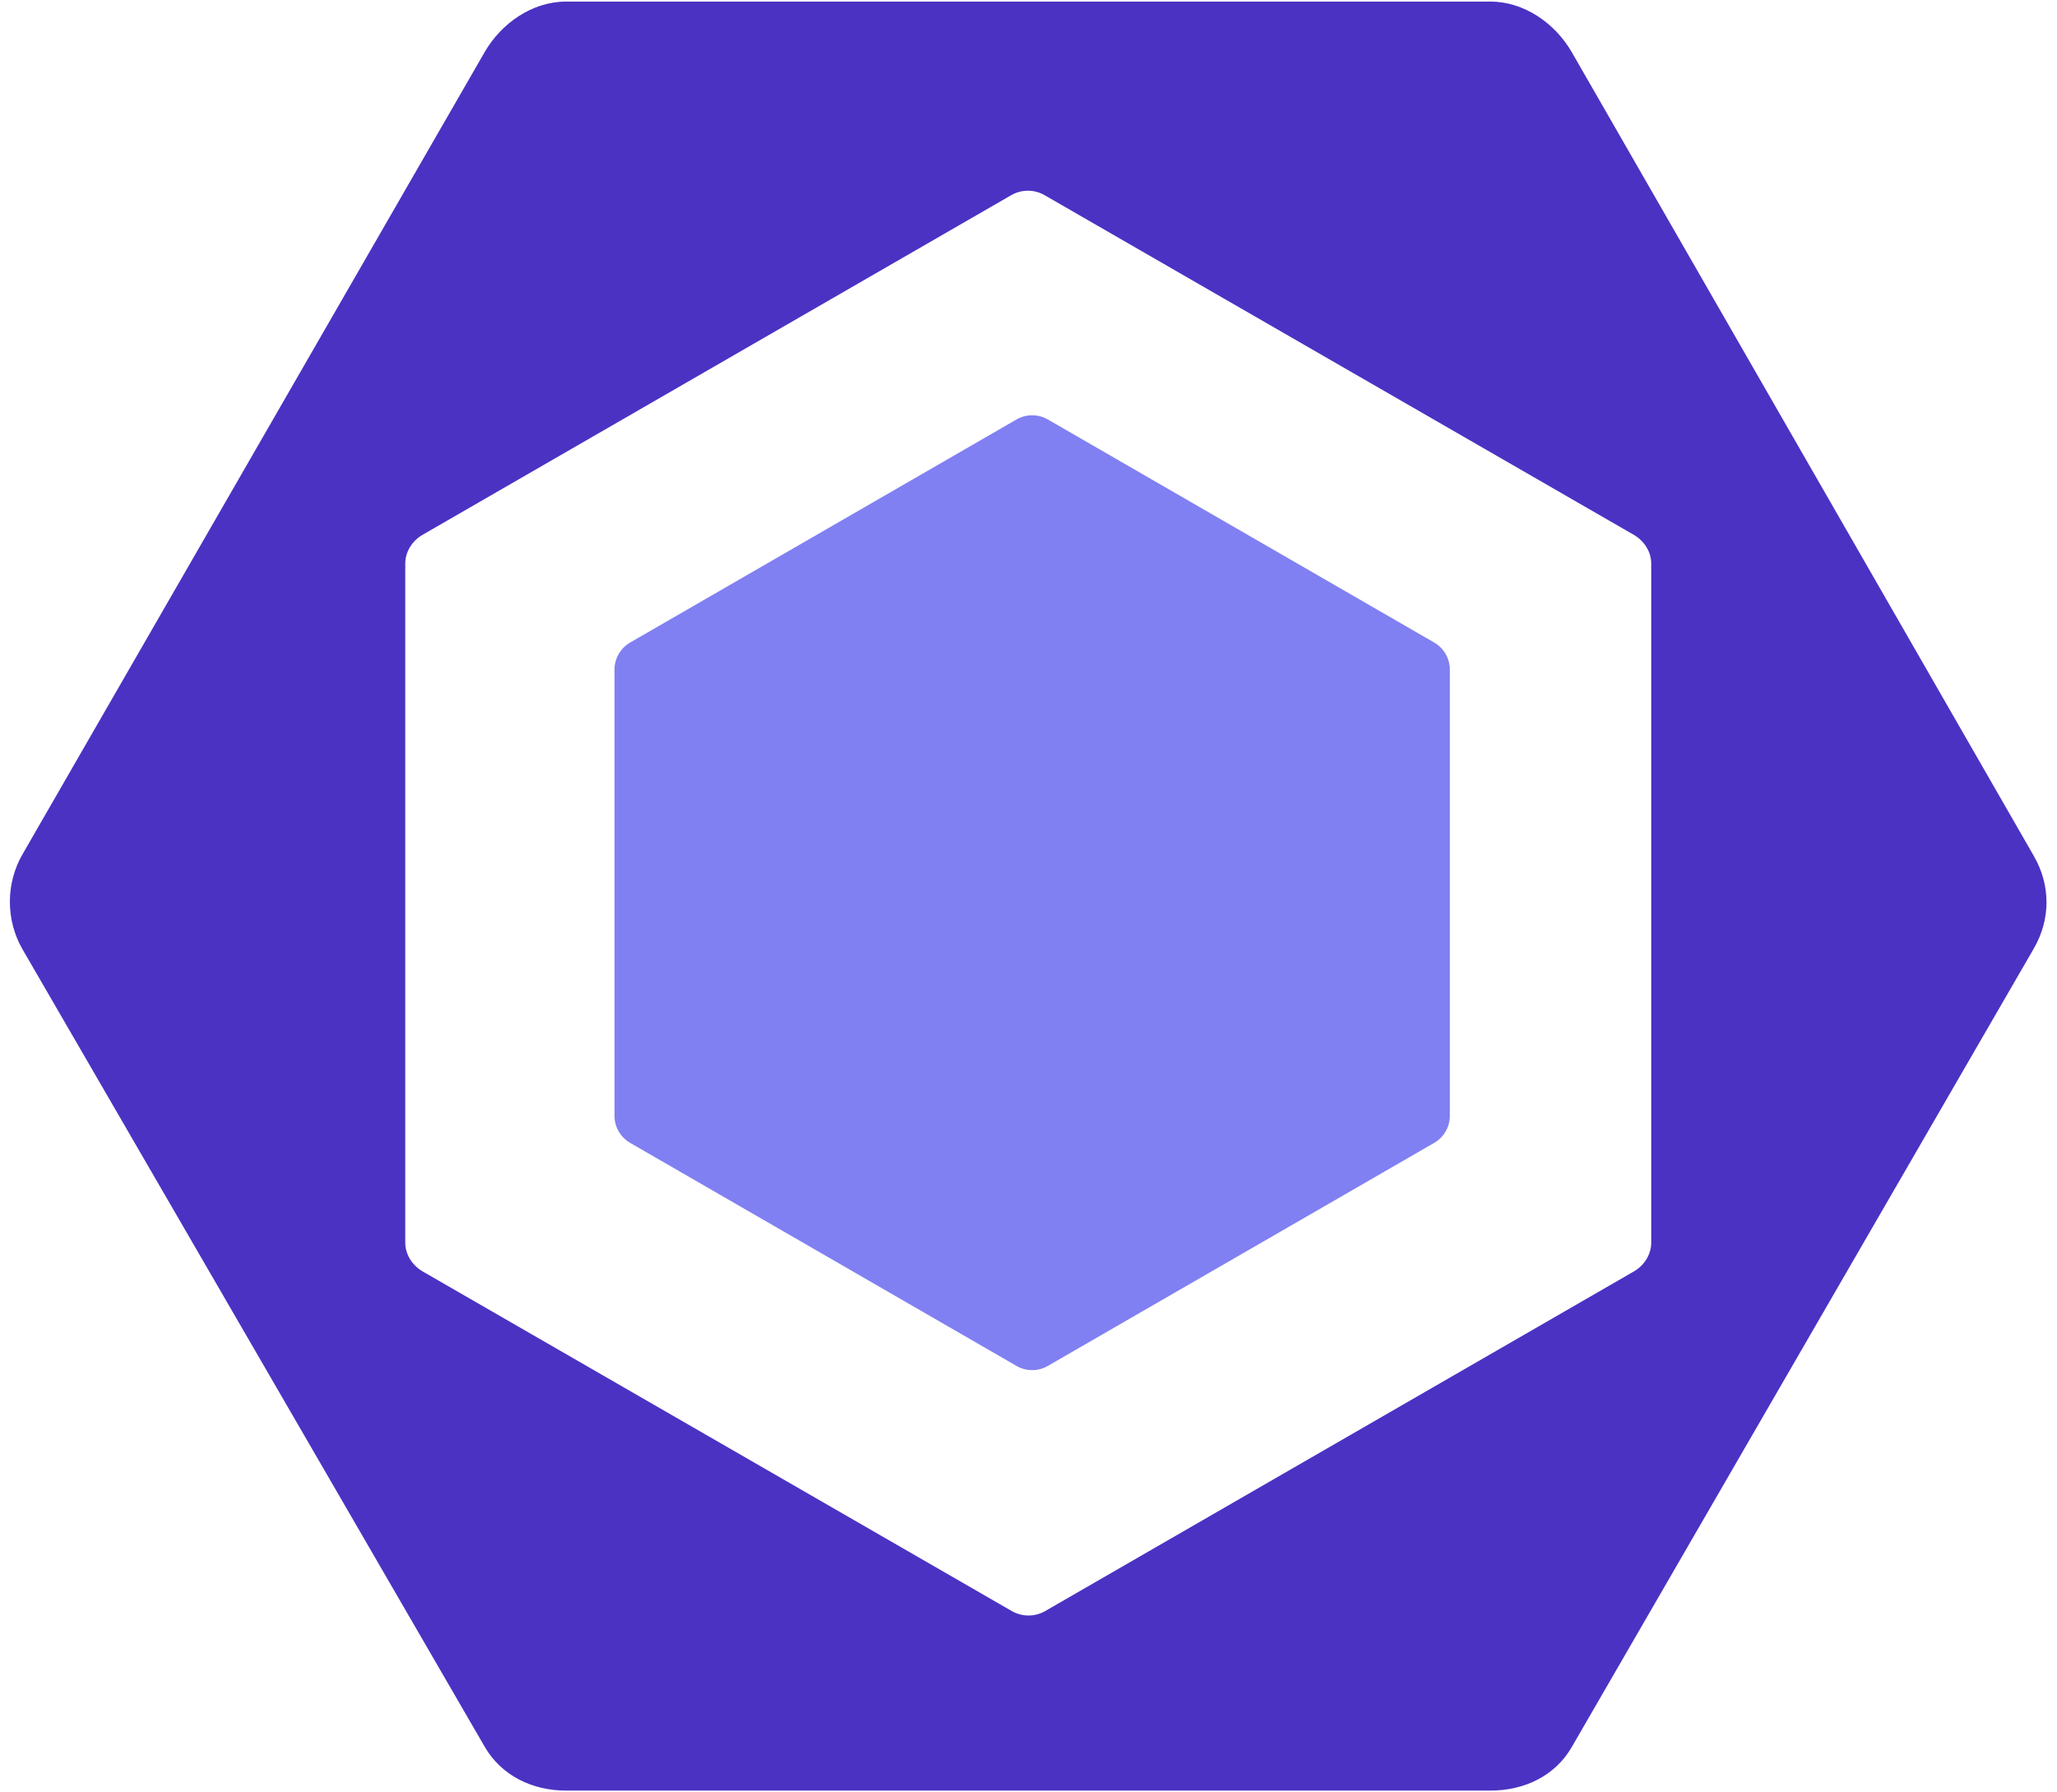 <svg xmlns="http://www.w3.org/2000/svg" width="101" height="88" fill="none" viewBox="0 0 101 88"><path fill="#8080F2" d="M30.94 31.55L49.913 20.596C50.146 20.462 50.411 20.391 50.68 20.391C50.95 20.391 51.214 20.462 51.448 20.596L70.421 31.55C70.654 31.685 70.847 31.879 70.982 32.112C71.117 32.346 71.188 32.61 71.188 32.88V54.788C71.188 55.336 70.895 55.842 70.421 56.117L51.448 67.071C51.214 67.206 50.95 67.276 50.68 67.276C50.411 67.276 50.146 67.206 49.913 67.071L30.94 56.117C30.707 55.982 30.513 55.788 30.378 55.555C30.243 55.322 30.172 55.057 30.172 54.788V32.879C30.173 32.331 30.465 31.825 30.94 31.55"/><path fill="#4B32C3" d="M99.867 42.038L77.174 2.559C76.349 1.132 74.827 0.078 73.178 0.078H27.792C26.143 0.078 24.62 1.132 23.796 2.559L1.103 41.951C0.279 43.379 0.279 45.181 1.103 46.609L23.796 85.764C24.62 87.192 26.143 87.922 27.792 87.922H73.178C74.826 87.922 76.349 87.214 77.173 85.786L99.866 46.566C100.691 45.139 100.691 43.466 99.866 42.038H99.867ZM81.076 61.023C81.076 61.603 80.726 62.14 80.223 62.431L51.317 79.108C51.068 79.25 50.787 79.325 50.5 79.325C50.213 79.325 49.931 79.25 49.682 79.108L20.754 62.431C20.251 62.14 19.899 61.603 19.899 61.022V27.668C19.899 27.087 20.246 26.55 20.749 26.26L49.654 9.582C49.902 9.44 50.184 9.364 50.471 9.364C50.758 9.364 51.04 9.44 51.288 9.582L80.218 26.26C80.722 26.55 81.076 27.087 81.076 27.668V61.022V61.023Z"/></svg>